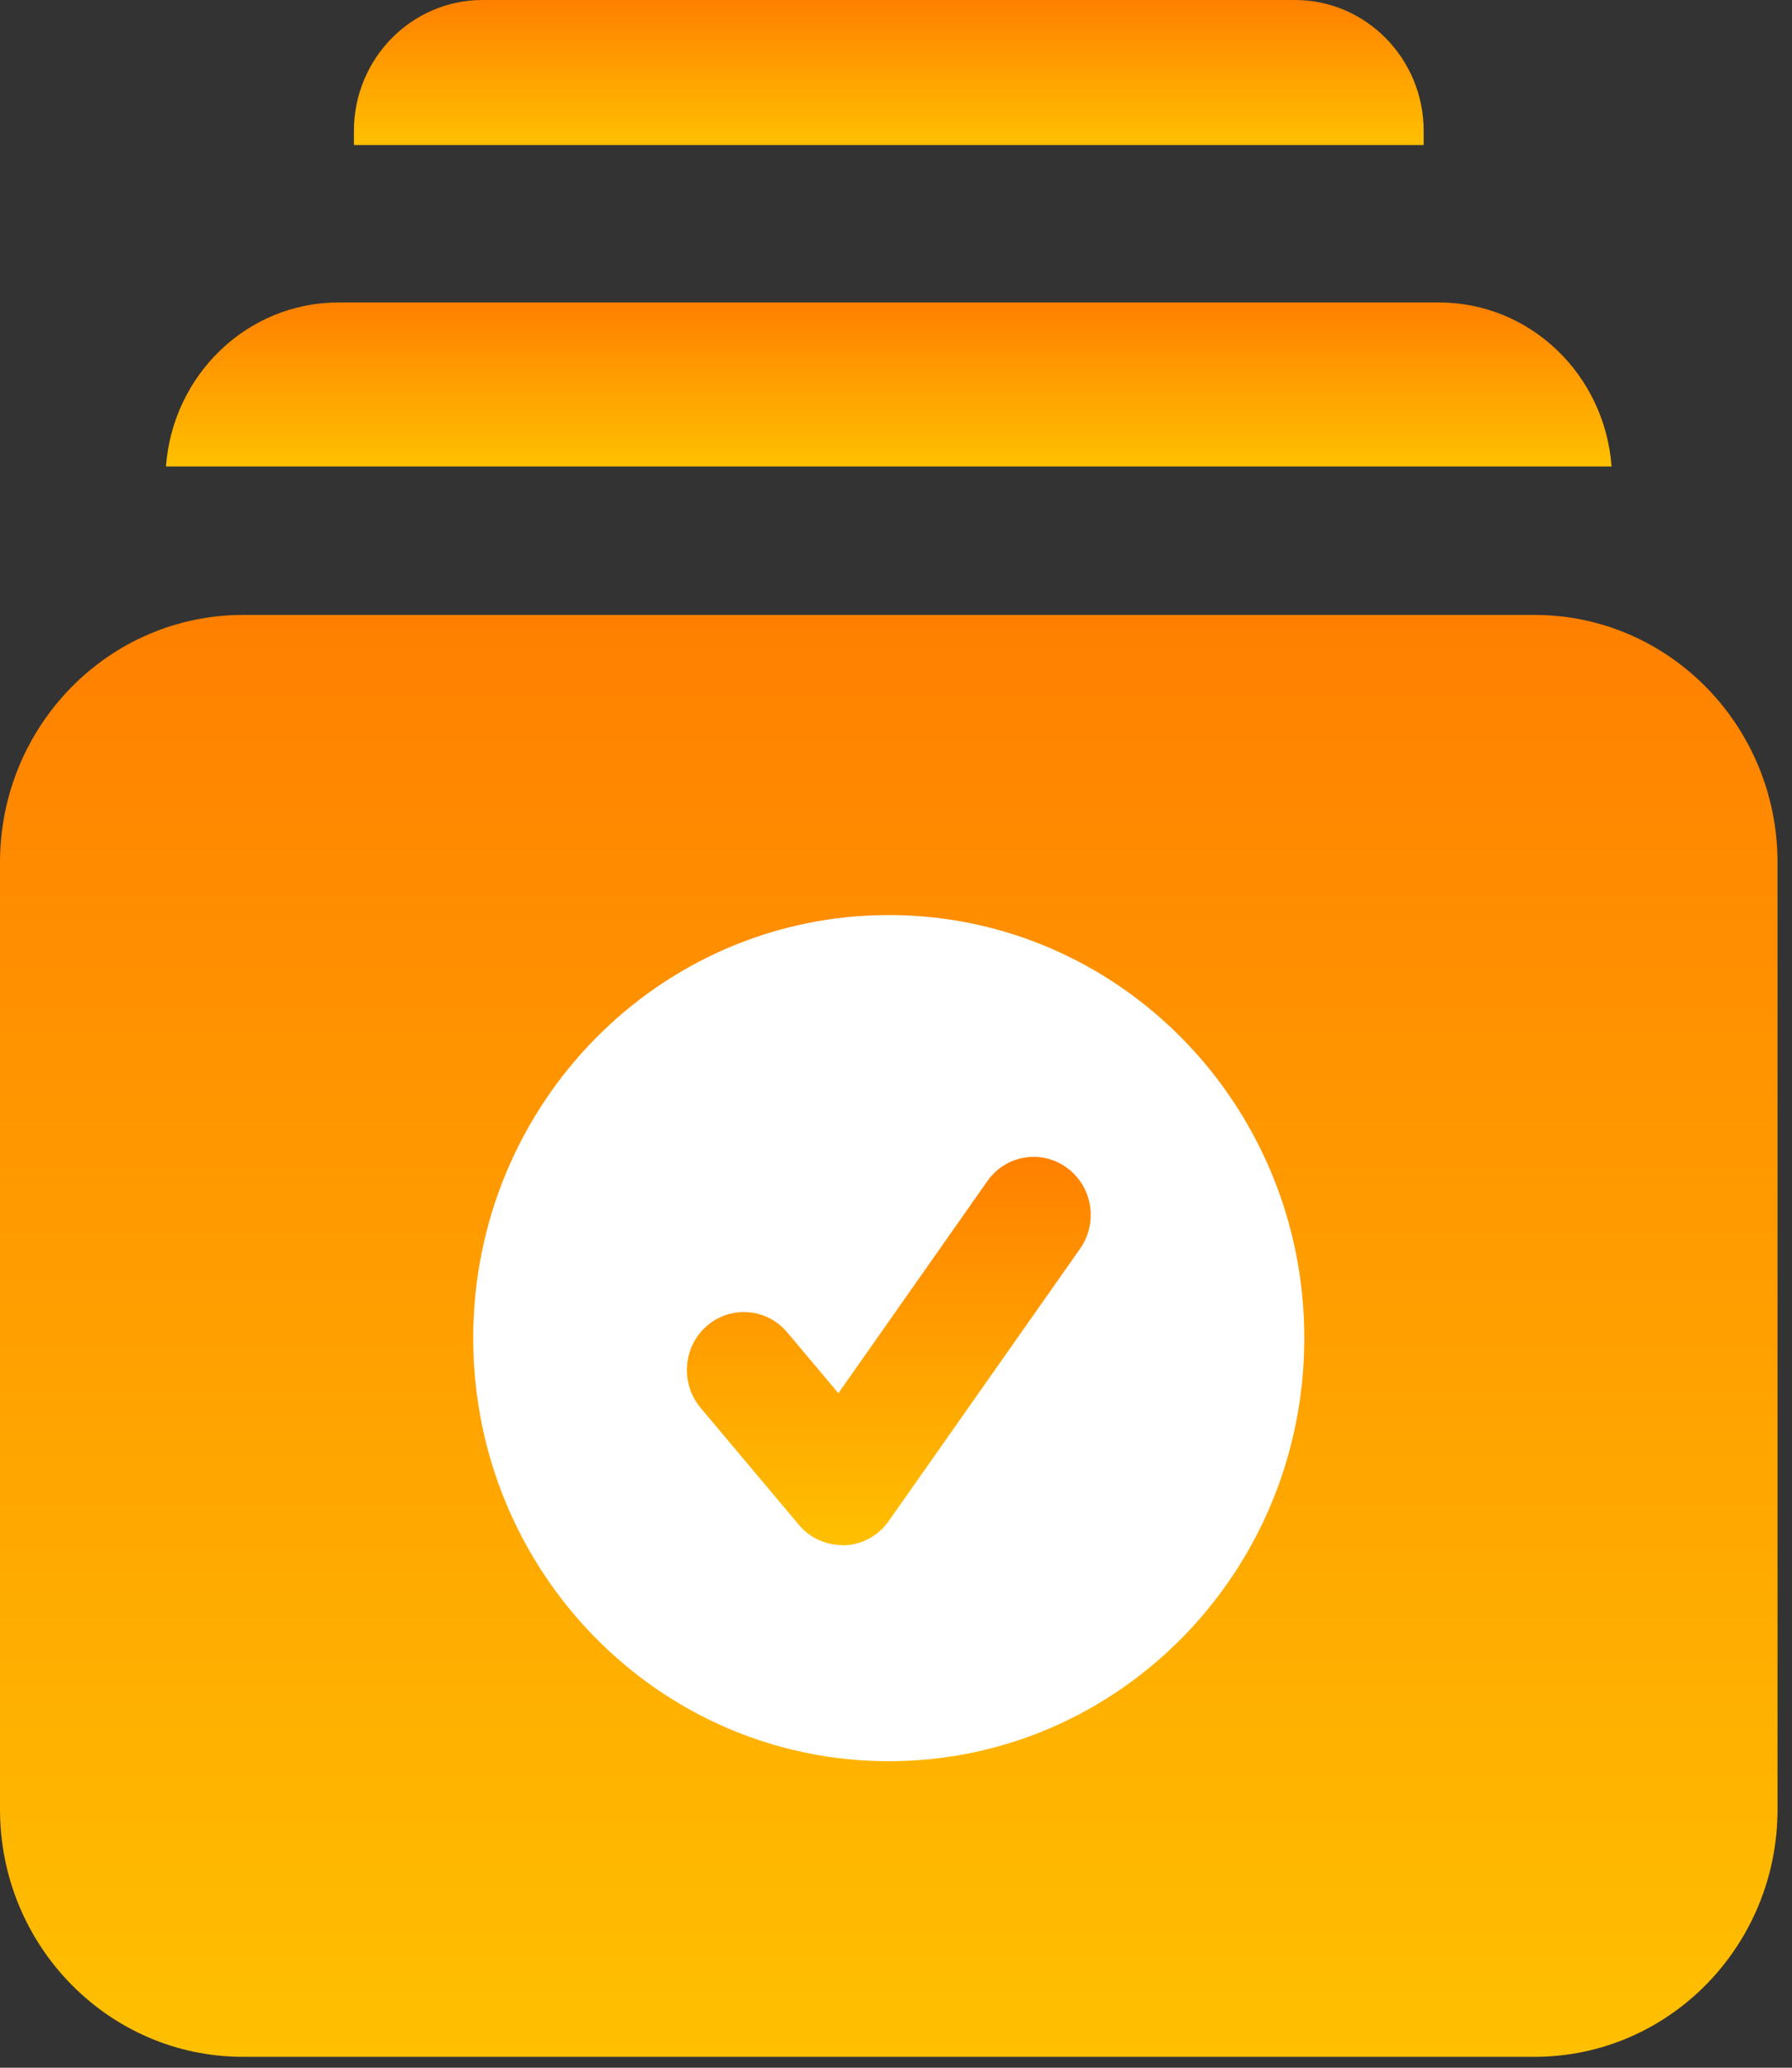 <svg width="26" height="30" viewBox="0 0 26 30" fill="none" xmlns="http://www.w3.org/2000/svg">
<rect x="0" y="0" width="26" height="30" fill="#333333" stroke="none"/>
<path fill-rule="evenodd" clip-rule="evenodd" d="M22.264 8.922H3.526C1.579 8.922 0 10.53 0 12.514V26.252C0 28.235 1.579 29.842 3.526 29.842H22.264C24.212 29.842 25.79 28.235 25.79 26.252V12.514C25.79 10.53 24.212 8.922 22.264 8.922Z" fill="url(#paint0_linear)"/>
<path fill-rule="evenodd" clip-rule="evenodd" d="M20.656 2.104V1.9C20.656 0.851 19.819 0 18.789 0H7.001C5.971 0 5.135 0.851 5.135 1.9V2.104H20.656Z" fill="url(#paint1_linear)"/>
<path fill-rule="evenodd" clip-rule="evenodd" d="M23.382 6.768C23.284 5.439 22.206 4.388 20.875 4.388H4.916C3.585 4.388 2.506 5.439 2.408 6.768H23.382Z" fill="url(#paint2_linear)"/>
<path fill-rule="evenodd" clip-rule="evenodd" d="M12.896 13.276C9.566 13.276 6.866 16.024 6.866 19.415C6.866 22.805 9.566 25.553 12.896 25.553C16.225 25.553 18.924 22.805 18.924 19.415C18.924 16.024 16.225 13.276 12.896 13.276Z" fill="white"/>
<path fill-rule="evenodd" clip-rule="evenodd" d="M15.479 16.942C15.299 16.812 15.078 16.759 14.861 16.796C14.644 16.833 14.452 16.955 14.325 17.137L12.164 20.214L11.421 19.33C11.125 18.978 10.602 18.936 10.255 19.238C9.909 19.539 9.868 20.072 10.164 20.425L11.593 22.126C11.749 22.312 11.977 22.42 12.253 22.42H12.256C12.512 22.409 12.744 22.282 12.894 22.069L15.671 18.117C15.799 17.934 15.85 17.711 15.814 17.489C15.778 17.267 15.658 17.073 15.479 16.942Z" fill="url(#paint3_linear)"/>
<defs>
<linearGradient id="paint0_linear" x1="12.895" y1="8.922" x2="12.895" y2="29.842" gradientUnits="userSpaceOnUse">
<stop stop-color="#FF8000"/>
<stop offset="1" stop-color="#FFC000"/>
</linearGradient>
<linearGradient id="paint1_linear" x1="12.896" y1="0" x2="12.896" y2="2.104" gradientUnits="userSpaceOnUse">
<stop stop-color="#FF8000"/>
<stop offset="1" stop-color="#FFC000"/>
</linearGradient>
<linearGradient id="paint2_linear" x1="12.895" y1="4.388" x2="12.895" y2="6.768" gradientUnits="userSpaceOnUse">
<stop stop-color="#FF8000"/>
<stop offset="1" stop-color="#FFC000"/>
</linearGradient>
<linearGradient id="paint3_linear" x1="12.896" y1="16.784" x2="12.896" y2="22.42" gradientUnits="userSpaceOnUse">
<stop stop-color="#FF8000"/>
<stop offset="1" stop-color="#FFC000"/>
</linearGradient>
</defs>
</svg>
